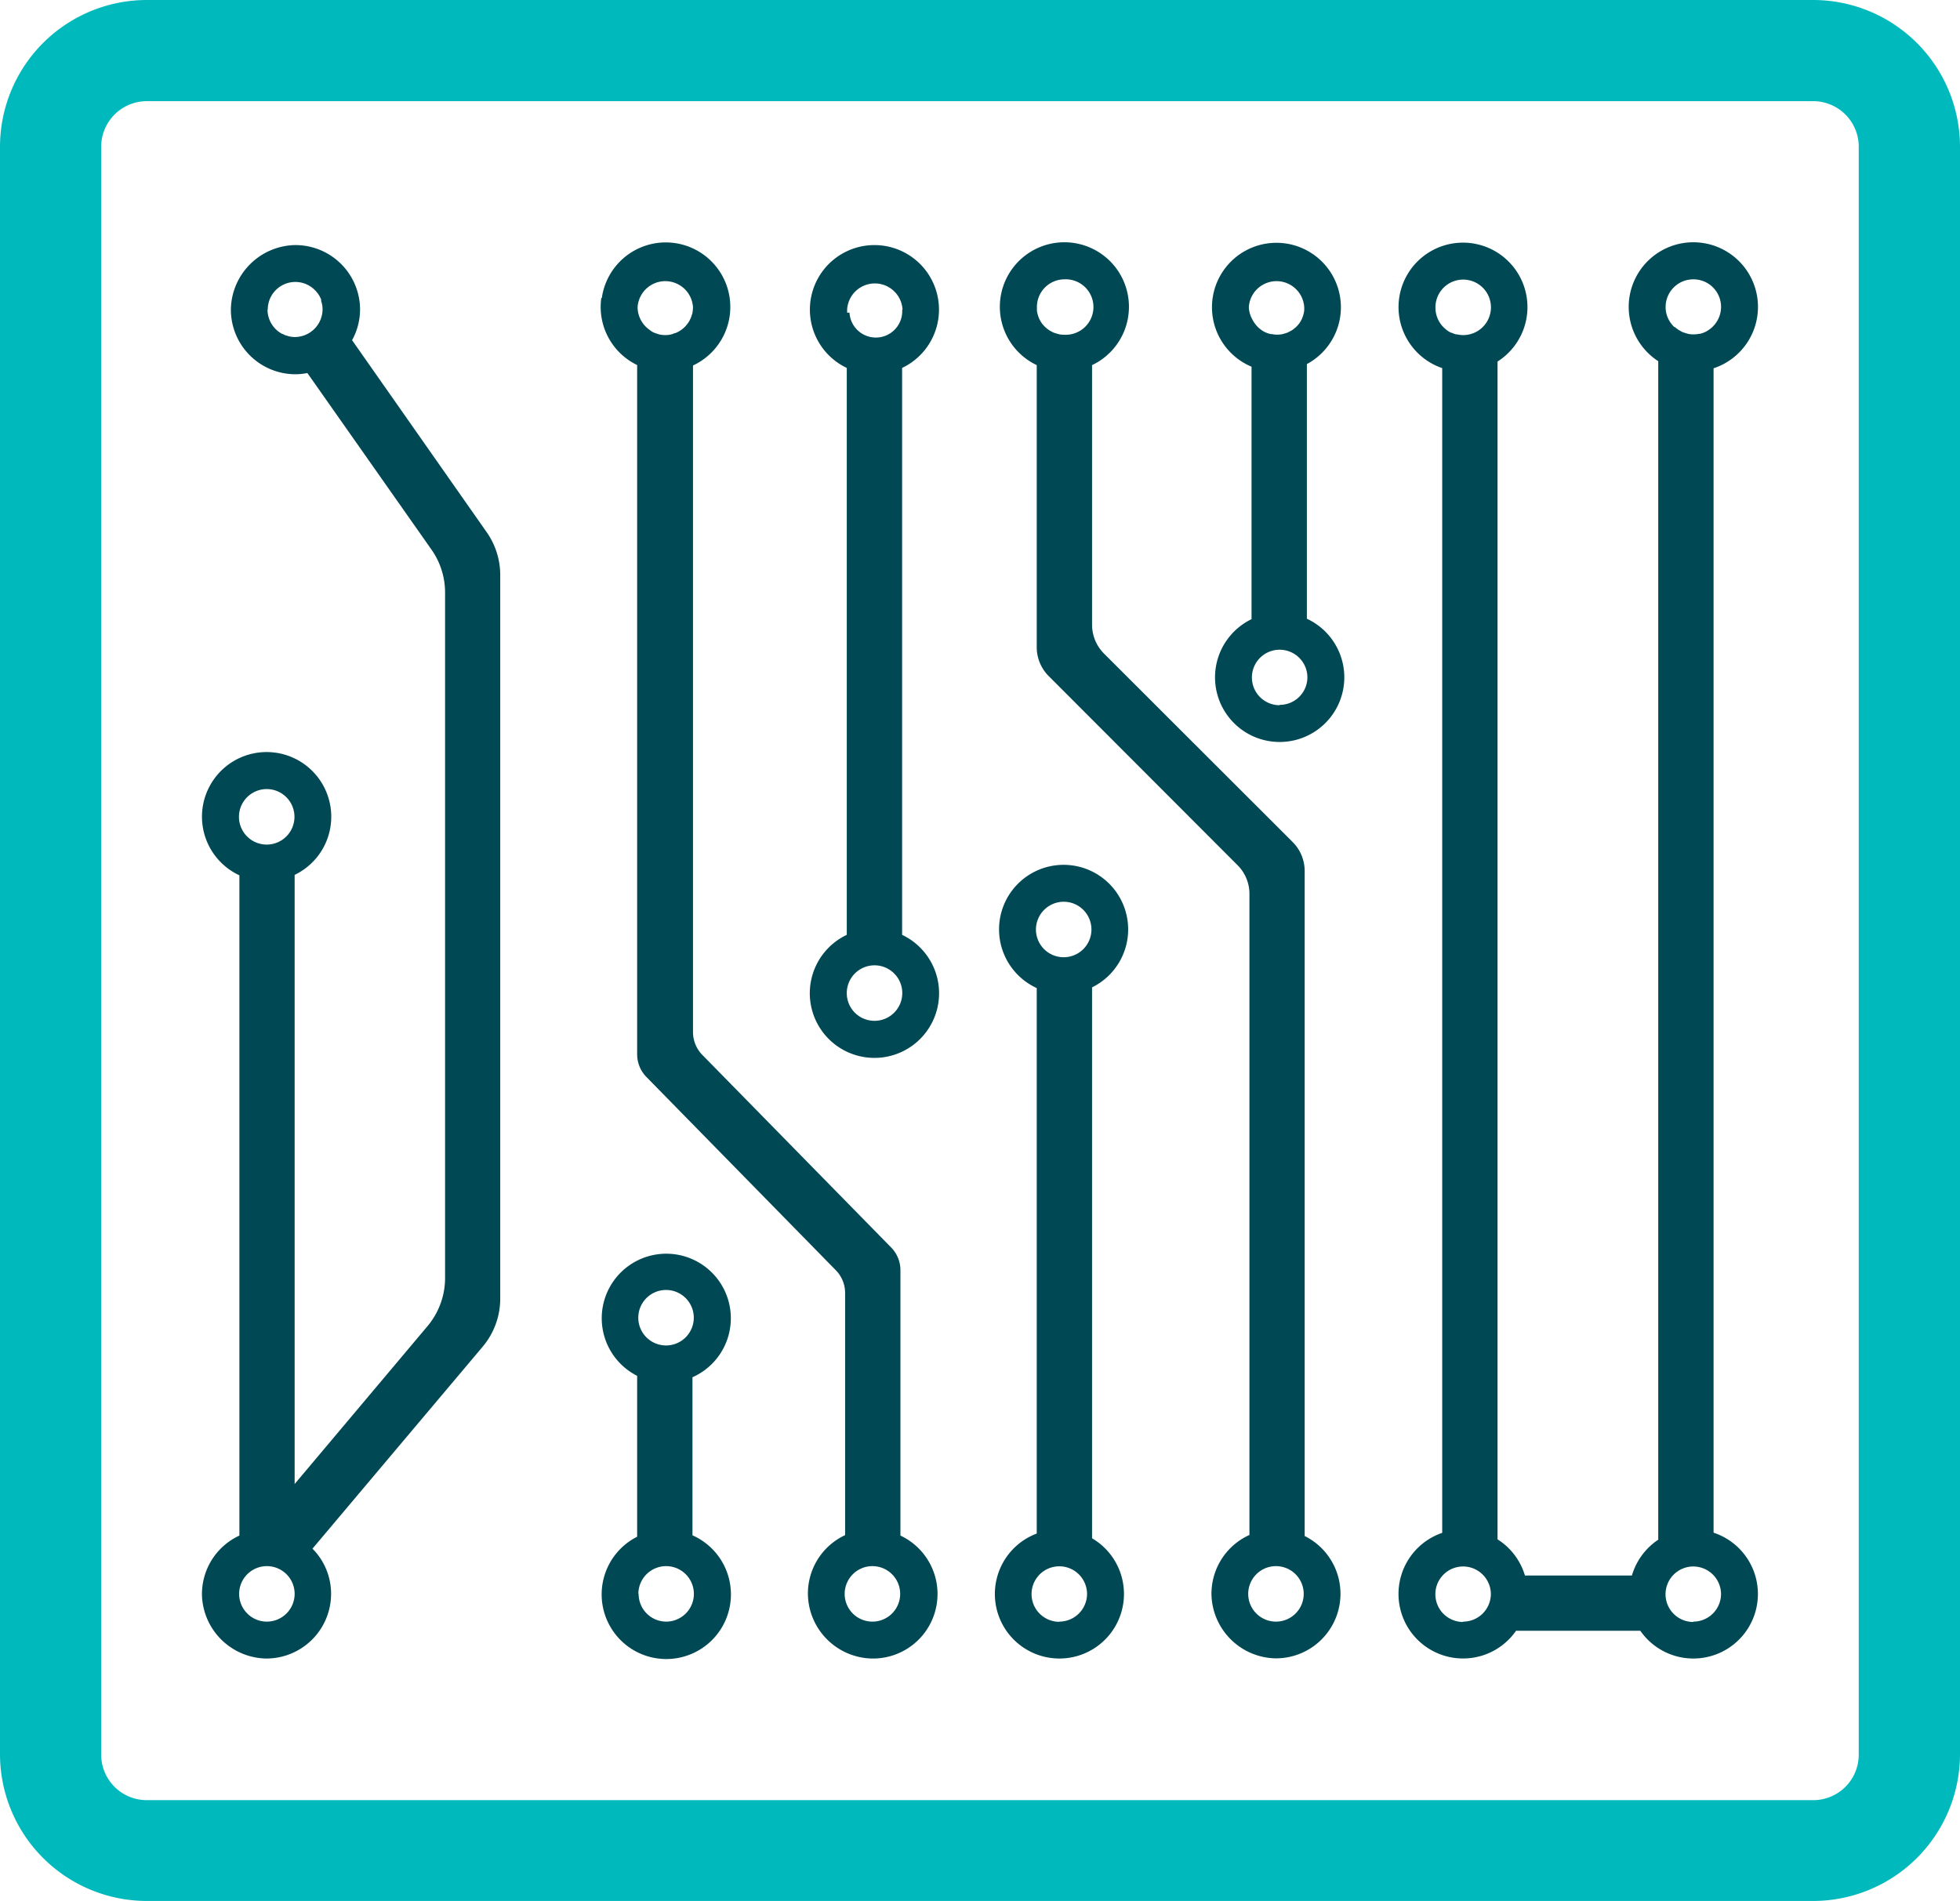 <svg xmlns="http://www.w3.org/2000/svg" viewBox="0 0 223.18 216.48"><defs><style>.cls-1{fill:#004853;}.cls-2{fill:#00b9bd;}</style></defs><g id="Capa_2" data-name="Capa 2"><g id="Capa_1-2" data-name="Capa 1"><path class="cls-1" d="M148.81,70.46v-29a7.34,7.34,0,1,0-6.3.3V70.51a7.36,7.36,0,1,0,6.3-.05ZM142.2,35a3.16,3.16,0,0,1,6.31,0c0,.12,0,.22,0,.33h0a3.24,3.24,0,0,1-.33,1.11h0a3.21,3.21,0,0,1-.29.46l0,0c-.11.13-.22.25-.34.37l-.1.08a2.78,2.78,0,0,1-.34.26l-.2.11-.31.16-.32.1-.24.07a3.18,3.18,0,0,1-.62.06,2.6,2.6,0,0,1-.56-.06l-.17,0-.37-.11-.17-.07a2.22,2.22,0,0,1-.43-.23l-.22-.16-.18-.15c-.08-.07-.15-.15-.23-.23l-.09-.11a3.62,3.62,0,0,1-.42-.65h0A3.19,3.19,0,0,1,142.2,35Zm3.51,45.31a3.16,3.16,0,1,1,3.16-3.15A3.15,3.15,0,0,1,145.71,80.27Z"/><path class="cls-1" d="M102.72,106.46V41.9a7.35,7.35,0,1,0-6.3,0v64.56a7.36,7.36,0,1,0,6.3,0Zm-6.3,6.63a3.16,3.16,0,1,1,3.15,3.16A3.15,3.15,0,0,1,96.42,113.09Zm6.31-77.83a3,3,0,0,1-6,.35h-.27c0-.12,0-.23,0-.35a3.16,3.16,0,0,1,6.31,0Z"/><path class="cls-1" d="M41,35.26a7.36,7.36,0,0,0-7.46-7.35,7.46,7.46,0,0,0-7.25,7.25,7.36,7.36,0,0,0,7.35,7.46A7.17,7.17,0,0,0,35,42.48L49.14,62.6a8.5,8.5,0,0,1,1.54,4.87v78.09a8.53,8.53,0,0,1-2,5.46L33.55,169V99.63A7.34,7.34,0,0,0,37.65,92a7.36,7.36,0,1,0-10.39,7.68v75.19A7.34,7.34,0,0,0,23,181.77a7.45,7.45,0,0,0,7.22,7.1,7.37,7.37,0,0,0,7.48-7.36,7.29,7.29,0,0,0-2.12-5.15l19.38-23a8.49,8.49,0,0,0,2-5.47V65.48a8.5,8.5,0,0,0-1.54-4.87L40.09,38.74A7.28,7.28,0,0,0,41,35.26Zm-10.6,54.6A3.16,3.16,0,1,1,27.21,93,3.16,3.16,0,0,1,30.37,89.86Zm0,94.81a3.16,3.16,0,1,1,3.15-3.16A3.17,3.17,0,0,1,30.37,184.67Zm.09-149.41a3.14,3.14,0,0,1,5.57-2h0a3.19,3.19,0,0,1,.3.42l0,0a3.42,3.42,0,0,1,.21.43c0,.06,0,.12,0,.18a2.3,2.3,0,0,1,.1.35,2.78,2.78,0,0,1,.06.58,3.17,3.17,0,0,1-3.16,3.16,2.76,2.76,0,0,1-.57-.06,1.11,1.11,0,0,1-.26-.07l-.25-.07-.34-.16L32.08,38c-.13-.08-.25-.15-.37-.24A3.17,3.17,0,0,1,30.46,35.26Z"/><path class="cls-1" d="M68.47,33.93a7.34,7.34,0,0,0,4.08,7.64v78.49a3.69,3.69,0,0,0,1.06,2.59l21.56,22a3.69,3.69,0,0,1,1.06,2.59v27.58A7.34,7.34,0,0,0,92,181.77a7.45,7.45,0,0,0,7.22,7.1,7.35,7.35,0,0,0,3.31-14V144.71a3.72,3.72,0,0,0-1-2.59l-21.57-22a3.72,3.72,0,0,1-1.05-2.59V41.62a7.35,7.35,0,1,0-10.38-7.69ZM96.18,181.51a3.16,3.16,0,1,1,3.16,3.16A3.16,3.16,0,0,1,96.18,181.51ZM78.91,35a3.93,3.93,0,0,1-.06.6c0,.11-.06.21-.09.32s-.05.16-.08.24-.09.19-.13.28a1.71,1.71,0,0,1-.13.23,2.07,2.07,0,0,1-.17.24l-.18.22c-.06.07-.13.13-.2.2l-.23.19-.22.15a2.69,2.69,0,0,1-.29.16l-.22.1c-.11,0-.24.08-.36.12l-.2.05a2.91,2.91,0,0,1-.6.06,3.36,3.36,0,0,1-.63-.06,2.29,2.29,0,0,1-.28-.09,2.64,2.64,0,0,1-.3-.1,2.87,2.87,0,0,1-.39-.2L74,37.59a3.47,3.47,0,0,1-.43-.35l0,0A3.19,3.19,0,0,1,72.6,35V35a3.16,3.16,0,0,1,6.31,0Z"/><path class="cls-1" d="M128.46,105.85a7.35,7.35,0,1,0-10.41,6.67v62.12a7.35,7.35,0,1,0,6.3.54V112.44A7.35,7.35,0,0,0,128.46,105.85Zm-7.35-3.16a3.16,3.16,0,1,1-3.15,3.16A3.17,3.17,0,0,1,121.11,102.69Zm-.48,82a3.16,3.16,0,1,1,3.15-3.16A3.17,3.17,0,0,1,120.63,184.67Z"/><path class="cls-1" d="M148.56,174.94V99.19a4.66,4.66,0,0,0-1.36-3.29L125.71,74.43a4.66,4.66,0,0,1-1.36-3.29V41.58a7.35,7.35,0,1,0-6.3,0V73.75A4.65,4.65,0,0,0,119.42,77L140.9,98.51a4.61,4.61,0,0,1,1.37,3.29v73a7.35,7.35,0,0,0-4.32,6.92,7.45,7.45,0,0,0,7.22,7.13,7.35,7.35,0,0,0,3.39-13.93ZM121.17,31.81a3.16,3.16,0,1,1,0,6.31,3.08,3.08,0,0,1-.61-.06l-.23-.07-.33-.1a2.64,2.64,0,0,1-.29-.15,1.55,1.55,0,0,1-.22-.12,3.55,3.55,0,0,1-.31-.23l-.13-.11a3.26,3.26,0,0,1-.31-.33l-.06-.07a3.12,3.12,0,0,1-.27-.43l0,0a2.28,2.28,0,0,1-.21-.51h0a3.39,3.39,0,0,1-.13-.57c0-.12,0-.25,0-.38A3.15,3.15,0,0,1,121.17,31.81Zm24.12,152.86a3.16,3.16,0,1,1,3.16-3.16A3.16,3.16,0,0,1,145.29,184.67Z"/><path class="cls-1" d="M195.12,174.54V41.94a7.36,7.36,0,1,0-6.3-.81V175.34a7.38,7.38,0,0,0-3,4.08H173.64a7.34,7.34,0,0,0-3.12-4.12V41.17a7.34,7.34,0,1,0-6.3.75V174.56a7.35,7.35,0,1,0,8.41,11.15h14.15a7.35,7.35,0,1,0,8.34-11.17ZM192.81,31.81a3.14,3.14,0,0,1,2.31,5.29,3.31,3.31,0,0,1-1,.73h0a3.31,3.31,0,0,1-.53.18l-.09,0a3.51,3.51,0,0,1-.66.07,3.18,3.18,0,0,1-.62-.06l-.27-.08-.31-.1a2,2,0,0,1-.35-.19.91.91,0,0,1-.17-.09,3,3,0,0,1-.39-.31l-.07,0a3.15,3.15,0,0,1-1-2.12h0s0-.1,0-.16A3.15,3.15,0,0,1,192.81,31.81ZM163.45,35a3.16,3.16,0,1,1,3.15,3.16,2.93,2.93,0,0,1-.67-.08l-.12,0a2.92,2.92,0,0,1-.52-.19l-.06,0a2.8,2.8,0,0,1-.52-.32h0a5.11,5.11,0,0,1-.48-.45h0A3.19,3.19,0,0,1,163.45,35Zm3.15,149.71a3.16,3.16,0,1,1,3.16-3.16A3.16,3.16,0,0,1,166.6,184.67Zm26.21,0a3.16,3.16,0,1,1,3.16-3.16A3.16,3.16,0,0,1,192.81,184.67Z"/><path class="cls-1" d="M72.55,156.61V175a7.36,7.36,0,1,0,6.3-.16v-18a7.35,7.35,0,1,0-6.3-.16ZM79,150.06a3.16,3.16,0,1,1-3.16-3.16A3.16,3.16,0,0,1,79,150.06Zm-6.31,31.45a3.16,3.16,0,1,1,3.15,3.16A3.15,3.15,0,0,1,72.72,181.51Z"/><path class="cls-2" d="M206.47,216.48H16.71A16.73,16.73,0,0,1,0,199.77V16.71A16.73,16.73,0,0,1,16.71,0H206.47a16.73,16.73,0,0,1,16.71,16.71V199.77A16.73,16.73,0,0,1,206.47,216.48ZM16.71,11.52a5.2,5.2,0,0,0-5.19,5.19V199.77A5.19,5.19,0,0,0,16.71,205H206.47a5.18,5.18,0,0,0,5.18-5.18V16.71a5.19,5.19,0,0,0-5.18-5.19Z"/></g></g></svg>